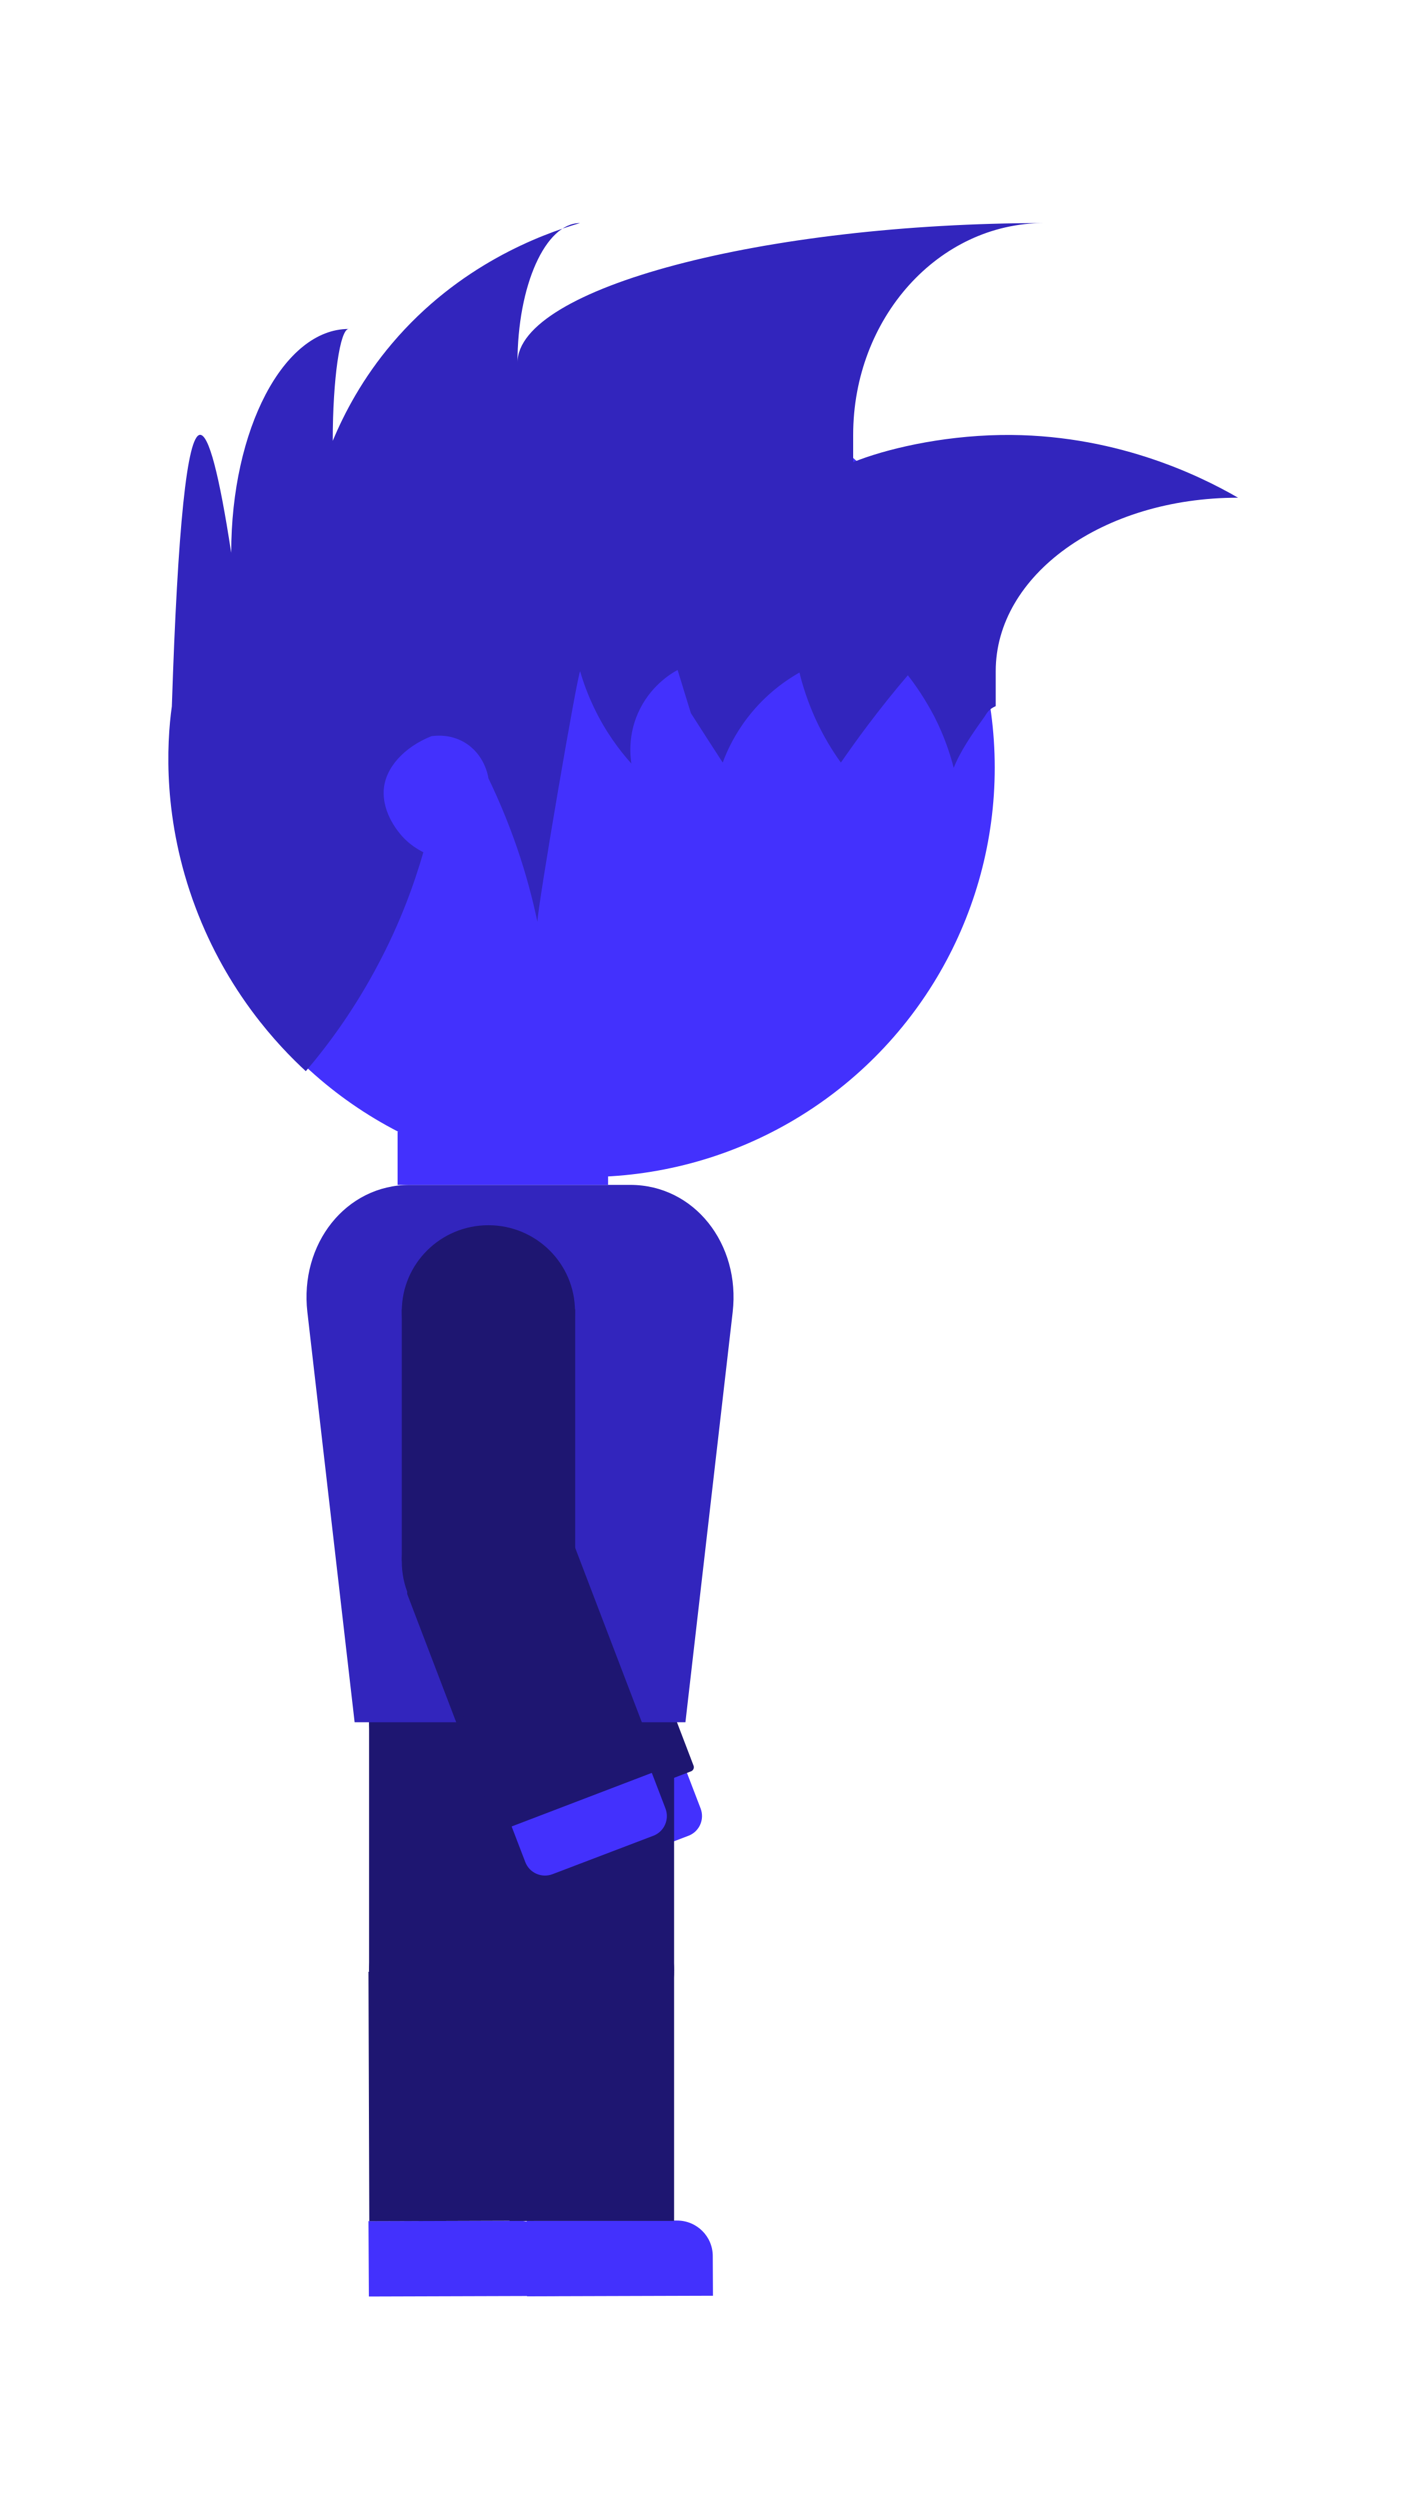 <?xml version="1.0" encoding="utf-8"?>
<!-- Generator: Adobe Illustrator 18.1.1, SVG Export Plug-In . SVG Version: 6.00 Build 0)  -->
<svg version="1.1" id="Layer_1" xmlns="http://www.w3.org/2000/svg" xmlns:xlink="http://www.w3.org/1999/xlink" x="0px" y="0px"
	 viewBox="0 0 720 1280" enable-background="new 0 0 720 1280" xml:space="preserve">
<g>
	<g>
		
			<rect x="226" y="670.8" fill="#1E1671" stroke="#1E1671" stroke-width="4.499" stroke-linecap="round" stroke-linejoin="round" stroke-miterlimit="10" width="84.3" height="127.7"/>
		<path fill="#4331FD" d="M278.9,902.1l51.7-19.7c5.6-2.1,11.8,0.7,13.9,6.2l14.3,37.3c2.1,5.6-0.7,11.8-6.2,13.9l-51.7,19.7
			c-5.6,2.1-11.8-0.7-13.9-6.2L272.7,916C270.5,910.5,273.3,904.2,278.9,902.1z"/>
		
			<rect x="249.1" y="796" transform="matrix(-0.934 0.357 -0.357 -0.934 869.896 1559.265)" fill="#1E1671" stroke="#1E1671" stroke-width="4.499" stroke-linecap="round" stroke-linejoin="round" stroke-miterlimit="10" width="84.3" height="127.7"/>
		
			<ellipse fill="#1E1671" stroke="#1E1671" stroke-width="4.499" stroke-linecap="round" stroke-linejoin="round" stroke-miterlimit="10" cx="268.1" cy="671.3" rx="42.1" ry="41.8"/>
		
			<circle fill="#1E1671" stroke="#1E1671" stroke-width="4.499" stroke-linecap="round" stroke-linejoin="round" stroke-miterlimit="10" cx="268.1" cy="799.4" r="42.1"/>
	</g>
	<path fill="#4331FD" d="M188.7,1137.1l77-0.2c10.1,0,18.3,8.1,18.3,18.2l0.1,20.3l-95.2,0.3L188.7,1137.1z"/>
	<path fill="#4331FD" d="M269.7,1137l77-0.2c10.1,0,18.3,8.1,18.3,18.2l0.1,20.3l-95.2,0.3L269.7,1137z"/>
	<rect x="189" y="881.6" fill="#1E1671" width="84.3" height="127.7"/>
	<circle fill="#1E1671" cx="303.1" cy="881.1" r="42.1"/>
	<rect x="260.9" y="881.6" fill="#1E1671" width="84.3" height="127.7"/>
	<circle fill="#1E1671" cx="231.1" cy="881.1" r="42.1"/>
	
		<rect x="188.9" y="1009.3" transform="matrix(1 -3.245523e-003 3.245523e-003 1 -3.482 0.755)" fill="#1E1671" width="84.3" height="127.7"/>
	<circle fill="#1E1671" cx="303.1" cy="1008.8" r="42.1"/>
	<rect x="260.9" y="1009.3" fill="#1E1671" width="84.3" height="127.7"/>
	<circle fill="#1E1671" cx="231.1" cy="1008.8" r="42.1"/>
	<path fill="#3225BD" d="M351,881.7H181.6l-24.2-210c-4-34.7,19.5-65.1,52.5-65.1h112.8c33,0,56.5,30.4,52.5,65.1L351,881.7z"/>
	<g>
		<circle fill="#4331FD" cx="299.8" cy="393" r="209.6"/>
		<path fill="#3225BD" d="M88,361.6c-2.7,19.3-4.7,58.3,12.1,102.9c16.3,43.4,42.3,70.8,56.5,83.9c11.5-13.5,24.8-31.5,36.9-54.4
			c11.4-21.4,18.6-41.4,23.3-57.7c-2.8-1.4-7-3.9-10.8-8.1c-1.4-1.6-10.2-11.3-9.5-23.7c0.7-11.5,10.6-22.1,24.4-27.6
			c2.2-0.3,9.6-1.2,17,3.2c10.1,6,12,16.8,12.2,18.3c5,10.4,10.1,22.3,14.7,35.7c4.7,13.7,8,26.4,10.4,37.8
			c0-7.1,20.7-128.2,21.9-128.2c1.6,5.6,3.9,11.9,7.1,18.6c5.9,12.4,13.1,21.9,19.1,28.6c-0.6-4.3-1.6-14.5,3.4-25.8
			c6-13.6,16.7-20.2,20.3-22.1c2.3,7.4,4.5,14.8,6.8,22.1c5.4,8.4,10.8,16.9,16.3,25.3c2.3-6.3,6.3-14.8,13.1-23.5
			c9.2-11.8,19.5-18.8,26.2-22.6c1.6,6.7,4.2,14.8,8.1,23.5c4.2,9.2,8.9,16.8,13.1,22.6c4.4-6.3,9-12.8,14-19.4
			c6.8-9,13.6-17.5,20.3-25.3c4.3,5.5,9.1,12.6,13.6,21.2c5,9.8,8,18.9,9.9,26.2c3.1-8,9-16.8,15.5-25.8c1.5-2.1,2-4,6-5.8v-17.9
			c0-49.1,54.6-88.8,124.1-88.8c-20.4-11.8-64.3-33-121.5-32.1c-31.2,0.5-59.6,7.4-75.6,13.9v-13.9c0-59.9,43.7-108.5,97.7-108.5
			c-143.4,0-269.6,33.3-269.6,71.5c0-39.5,14.3-71.5,32-71.5c-20.2,5.9-62.2,21.5-96.2,61.6c-15.1,17.8-24.5,35.7-30.4,49.9
			c0-31.7,3.7-57.3,8.2-57.3c-33.3,0-60.2,51.3-60.2,114.6c-6.2-40.5-11.5-60.6-16-60.4C95.8,223.2,91,269.4,88,361.6z"/>
	</g>
	<rect x="203.6" y="579.3" fill="#4331FD" width="107.8" height="27.3"/>
	<g>
		
			<rect x="208" y="670.8" fill="#1E1671" stroke="#1E1671" stroke-width="4.499" stroke-linecap="round" stroke-linejoin="round" stroke-miterlimit="10" width="84.3" height="127.7"/>
		<path fill="#4331FD" d="M260.9,902.1l51.7-19.7c5.6-2.1,11.8,0.7,13.9,6.2l14.3,37.3c2.1,5.6-0.7,11.8-6.2,13.9l-51.7,19.7
			c-5.6,2.1-11.8-0.7-13.9-6.2L254.7,916C252.5,910.5,255.3,904.2,260.9,902.1z"/>
		
			<rect x="231.1" y="796" transform="matrix(-0.934 0.357 -0.357 -0.934 835.085 1565.684)" fill="#1E1671" stroke="#1E1671" stroke-width="4.499" stroke-linecap="round" stroke-linejoin="round" stroke-miterlimit="10" width="84.3" height="127.7"/>
		
			<ellipse fill="#1E1671" stroke="#1E1671" stroke-width="4.499" stroke-linecap="round" stroke-linejoin="round" stroke-miterlimit="10" cx="250.1" cy="671.3" rx="42.1" ry="41.8"/>
		
			<circle fill="#1E1671" stroke="#1E1671" stroke-width="4.499" stroke-linecap="round" stroke-linejoin="round" stroke-miterlimit="10" cx="250.1" cy="799.4" r="42.1"/>
	</g>
</g>
</svg>
